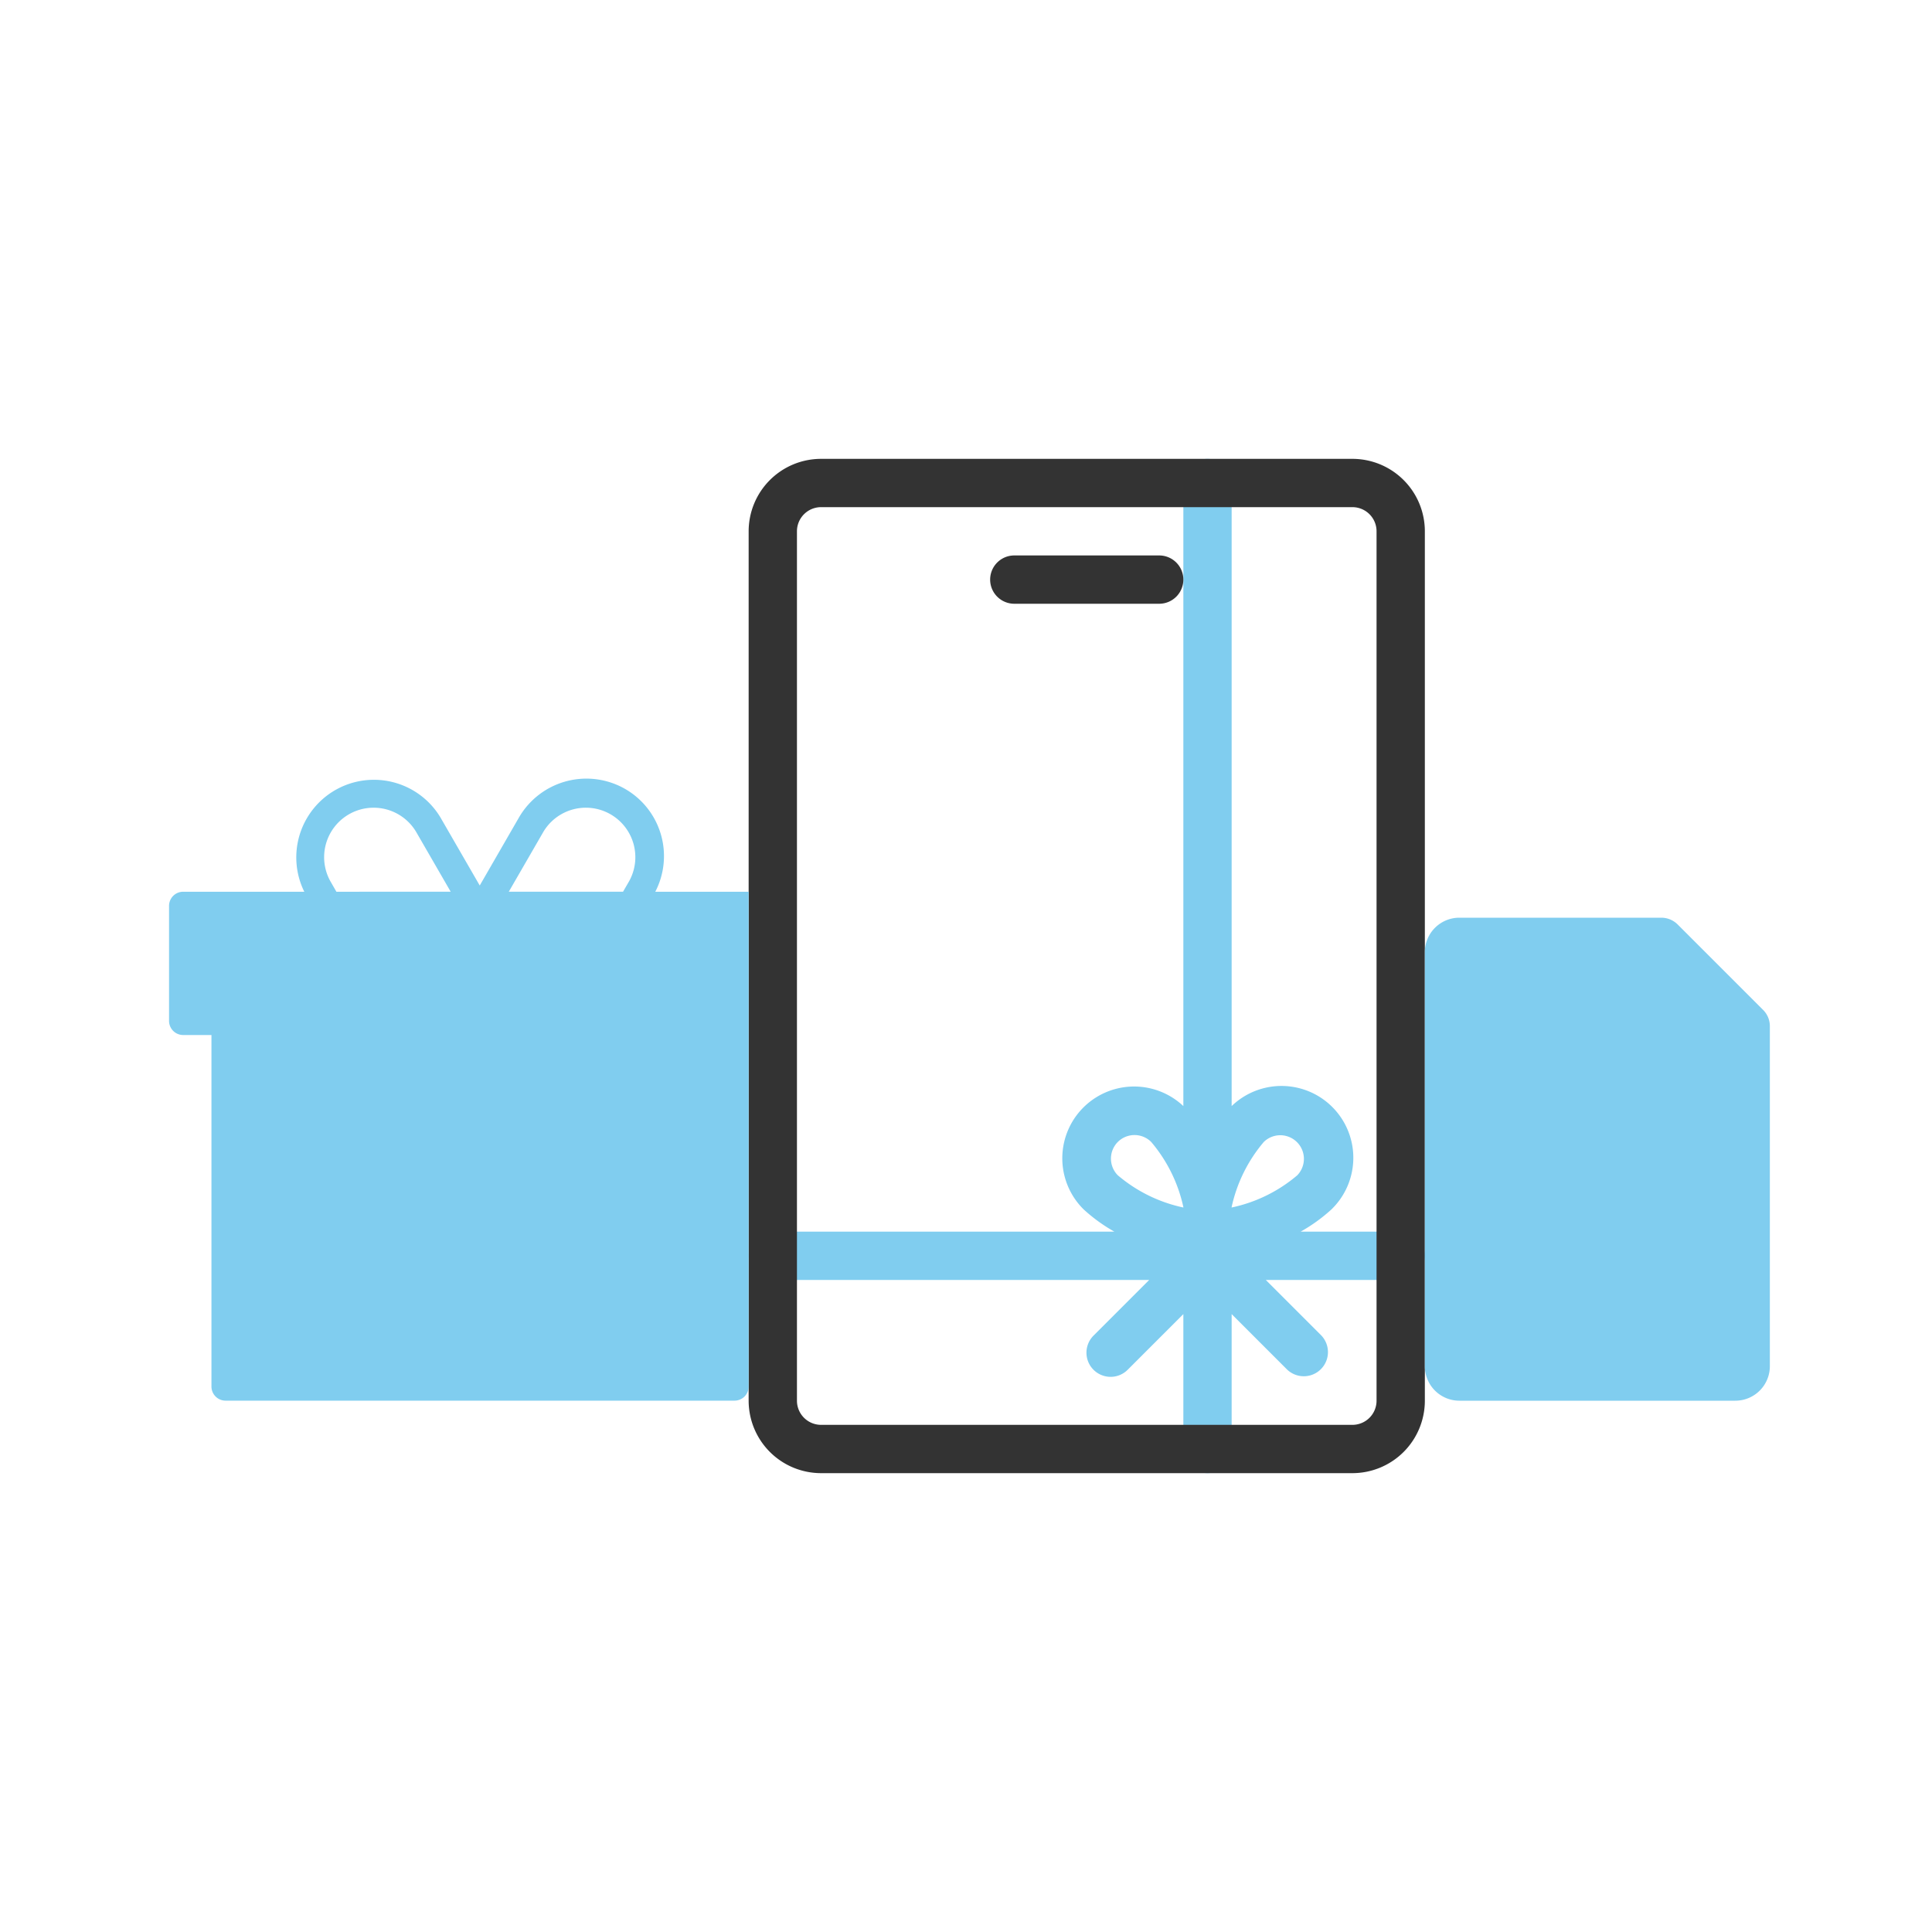 <svg xmlns="http://www.w3.org/2000/svg" viewBox="0 0 80 80">
  <path fill="none" d="M0 0h80v80H0z"/>
  <path fill="#80cdef" d="M58 51h-4.143a6.874 6.874 0 001.271-.917A2.974 2.974 0 0051 45.8V20a1 1 0 00-2 0v25.8a2.973 2.973 0 00-4.128 4.279 6.874 6.874 0 001.271.921H32a1 1 0 000 2h15.586l-2.293 2.293a1 1 0 101.414 1.414L49 54.414V60a1 1 0 002 0v-5.586l2.293 2.293a1 1 0 001.414-1.414L52.414 53H58a1 1 0 000-2zm-5.669-3.714a.978.978 0 011.383 1.383A6.167 6.167 0 0151 50v-.022a6.2 6.2 0 011.331-2.692zm-6.045 0a.979.979 0 011.383 0A6.2 6.2 0 0149 49.981V50a6.167 6.167 0 01-2.714-1.334.98.98 0 010-1.38z"/>
  <path fill="#333" d="M56 21a1 1 0 011 1v36a1 1 0 01-1 1H34a1 1 0 01-1-1V22a1 1 0 011-1h22m0-2H34a3 3 0 00-3 3v36a3 3 0 003 3h22a3 3 0 003-3V22a3 3 0 00-3-3z"/>
  <path fill="#333" d="M48 25h-6a1 1 0 01-1-1 1 1 0 011-1h6a1 1 0 011 1 1 1 0 01-1 1z"/>
  <path fill="#80cdef" d="M71.857 58H60.428A1.43 1.43 0 0159 56.571V39.429A1.43 1.43 0 0160.429 38h8.365a.96.96 0 01.672.278l3.541 3.541a.946.946 0 01.279.673v14.079A1.43 1.43 0 0171.857 58zM31 42.859v-5.934h-3.866a3.207 3.207 0 00-1.244-4.254 3.226 3.226 0 00-4.4 1.178l-1.625 2.818-1.627-2.818a3.214 3.214 0 00-5.638 3.076H7.585A.585.585 0 007 37.51v4.763a.585.585 0 00.585.585h1.171v14.555a.585.585 0 00.585.585h21.074a.585.585 0 00.585-.585zm-17.07-5.934l-.254-.442a2.049 2.049 0 013.548-2.049l1.438 2.49zm12.124-.442l-.255.441h-4.731l1.438-2.49a2.049 2.049 0 013.548 2.049z"/>
</svg>
